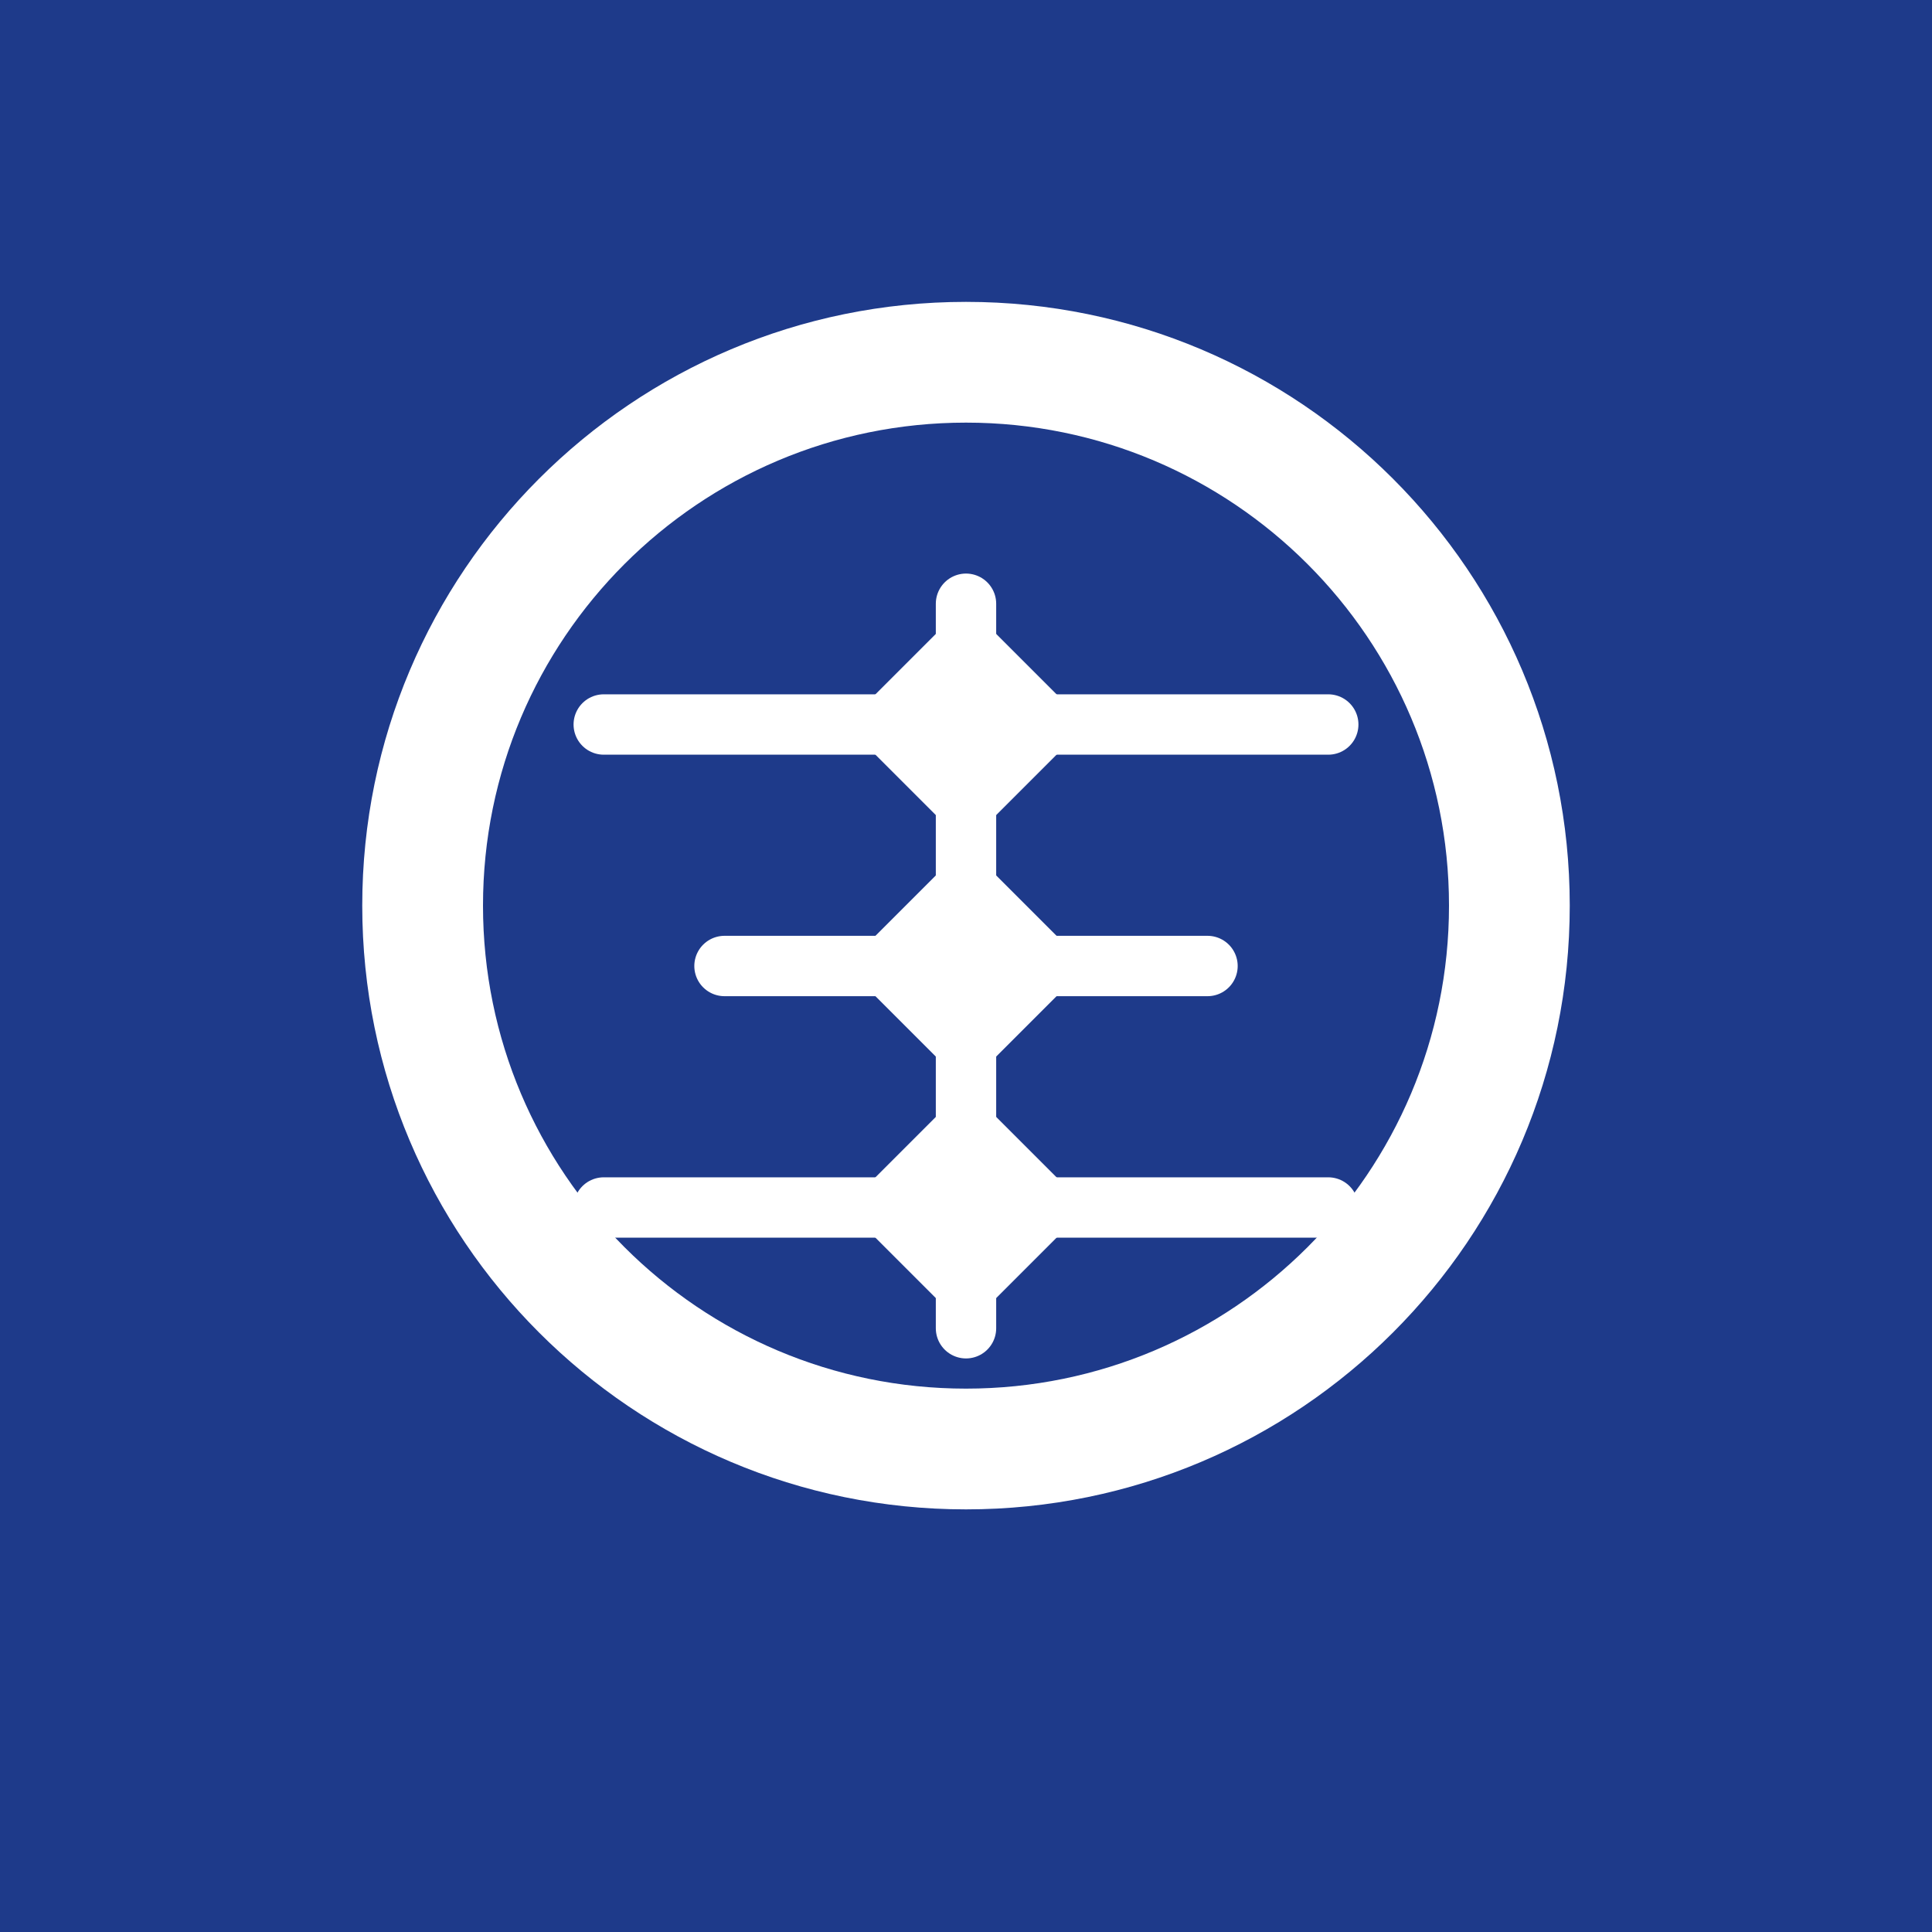 <svg width="64" height="64" viewBox="0 0 64 64" fill="none" xmlns="http://www.w3.org/2000/svg">
<rect width="64" height="64" fill="#1E3A8A"/>
<path d="M32 10C20.953 10 12 18.953 12 30C12 41.047 20.953 50 32 50C43.047 50 52 41.047 52 30C52 18.953 43.047 10 32 10ZM32 46C23.163 46 16 38.837 16 30C16 21.163 23.163 14 32 14C40.837 14 48 21.163 48 30C48 38.837 40.837 46 32 46Z" fill="white"/>
<path d="M32 20L28 24L32 28L36 24L32 20Z" fill="white"/>
<path d="M32 28L28 32L32 36L36 32L32 28Z" fill="white"/>
<path d="M32 36L28 40L32 44L36 40L32 36Z" fill="white"/>
<path d="M32 20L32 44" stroke="white" stroke-width="2" stroke-linecap="round"/>
<path d="M24 32L40 32" stroke="white" stroke-width="2" stroke-linecap="round"/>
<path d="M20 24L44 24" stroke="white" stroke-width="2" stroke-linecap="round"/>
<path d="M20 40L44 40" stroke="white" stroke-width="2" stroke-linecap="round"/>
</svg>